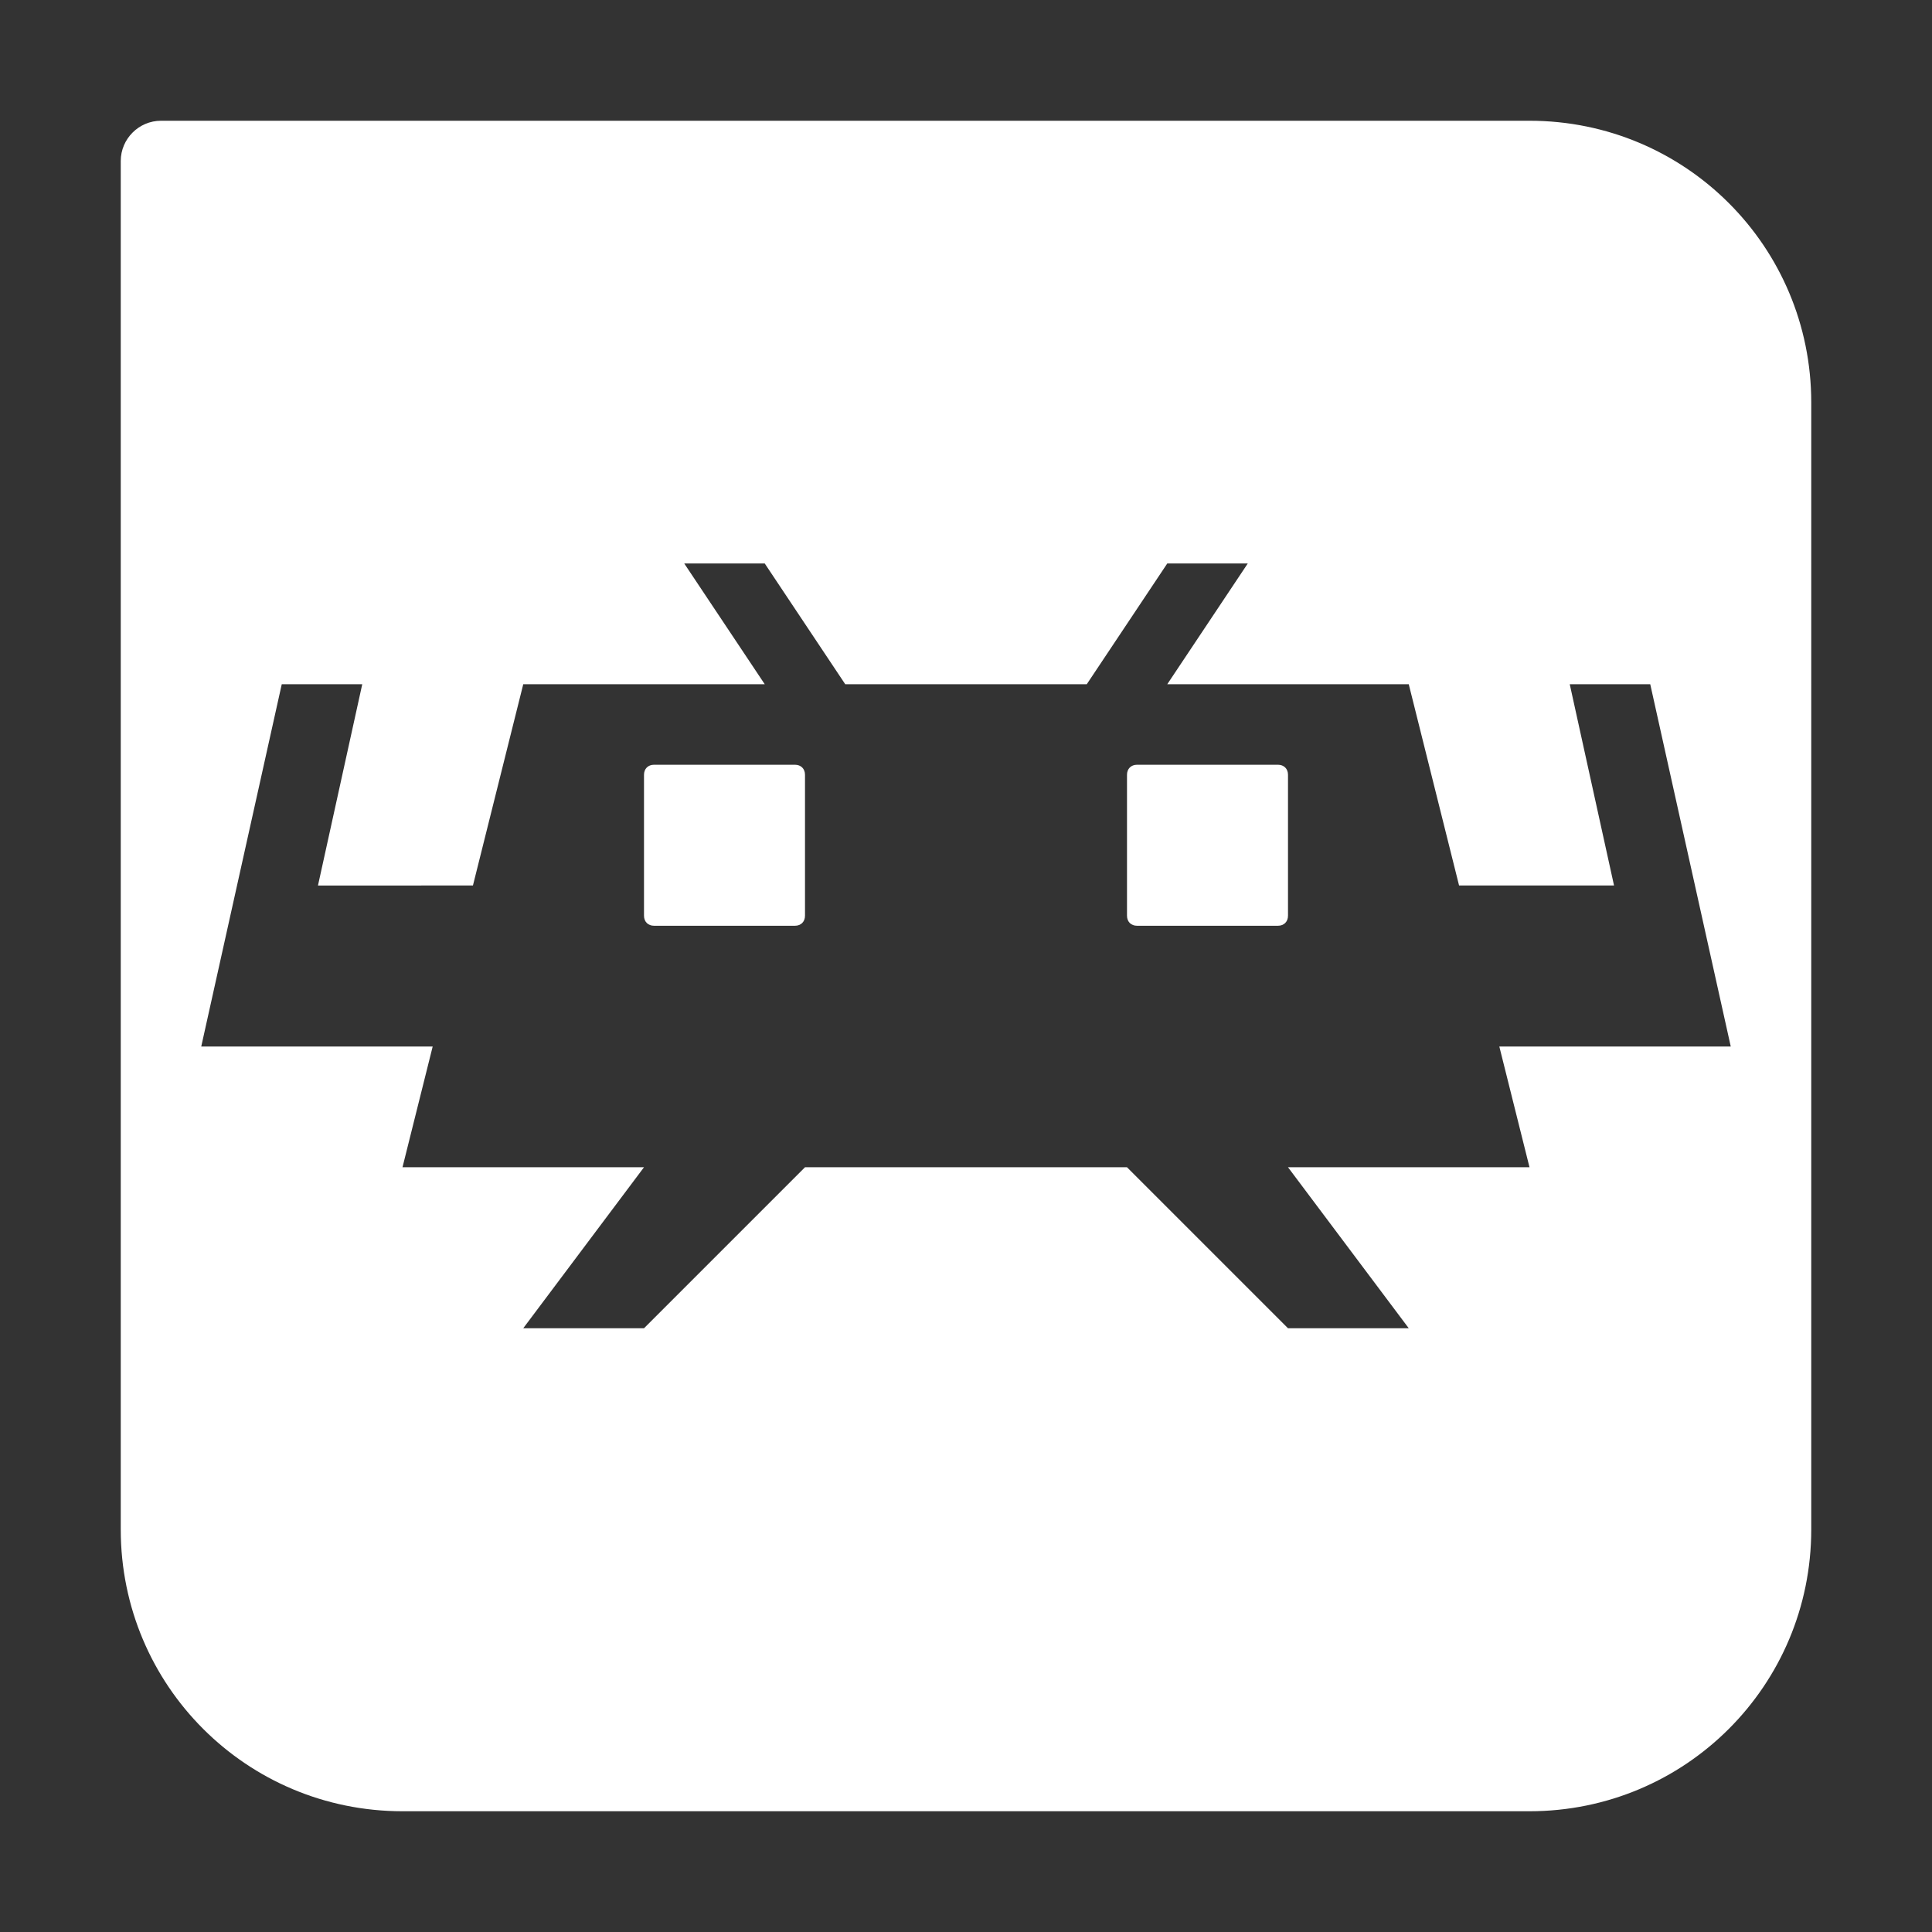 <?xml version="1.0" encoding="UTF-8" standalone="no"?>
<svg
   xmlns:dc="http://purl.org/dc/elements/1.1/"
   xmlns:cc="http://creativecommons.org/ns#"
   xmlns:rdf="http://www.w3.org/1999/02/22-rdf-syntax-ns#"
   xmlns:svg="http://www.w3.org/2000/svg"
   xmlns="http://www.w3.org/2000/svg"
   xmlns:sodipodi="http://sodipodi.sourceforge.net/DTD/sodipodi-0.dtd"
   xmlns:inkscape="http://www.inkscape.org/namespaces/inkscape"
   inkscape:version="1.0rc1 (09960d6, 2020-04-09)"
   sodipodi:docname="cores.svg"
   xml:space="preserve"
   style="enable-background:new 0 0 192 192;"
   viewBox="0 0 192 192"
   height="192px"
   width="192px"
   y="0px"
   x="0px"
   id="Layer_1"
   version="1.1"><rect x="0" y="0" width="192" height="192" fill="#333333" stroke="none"/><defs
   id="defs45" /><sodipodi:namedview
   inkscape:current-layer="Layer_1"
   inkscape:window-maximized="0"
   inkscape:window-y="23"
   inkscape:window-x="0"
   inkscape:cy="96"
   inkscape:cx="96"
   inkscape:zoom="1.4166667"
   inkscape:pagecheckerboard="true"
   showgrid="false"
   id="namedview43"
   inkscape:window-height="480"
   inkscape:window-width="693"
   inkscape:pageshadow="2"
   inkscape:pageopacity="0"
   guidetolerance="10"
   gridtolerance="10"
   objecttolerance="10"
   borderopacity="1"
   bordercolor="#666666"
   pagecolor="#ffffff" />
<style
   id="style32"
   type="text/css">
	.st0{fill:#FFFFFF;}
</style>
<g
   id="g40">
	<path
   id="path34"
   d="M127,76h-14c-0.6,0-1,0.4-1,1v14c0,0.6,0.4,1,1,1h14c0.6,0,1-0.4,1-1V77C128,76.4,127.6,76,127,76z"
   class="st0" />
	<path
   id="path36"
   d="M79,76H65c-0.6,0-1,0.4-1,1v14c0,0.6,0.4,1,1,1h14c0.6,0,1-0.4,1-1V77C80,76.4,79.6,76,79,76z"
   class="st0" />
	<path
   id="path38"
   d="M152,12H16c-2.2,0-4,1.8-4,4v136c0,15.5,12.5,28,28,28h112c15.5,0,28-12.5,28-28V40C180,24.5,167.5,12,152,12z    M164,104h-15l3,12h-24l12,16h-12l-16-16h-12h-8H80l-16,16H52l12-16H40l3-12H28h-8l8-36h8l-4.4,20H47l5-20h24l-8-12h8l8,12h8h8h8   l8-12h8l-8,12h24l5,20h15.4L156,68h8l8,36H164z"
   class="st0" />
</g>
</svg>
